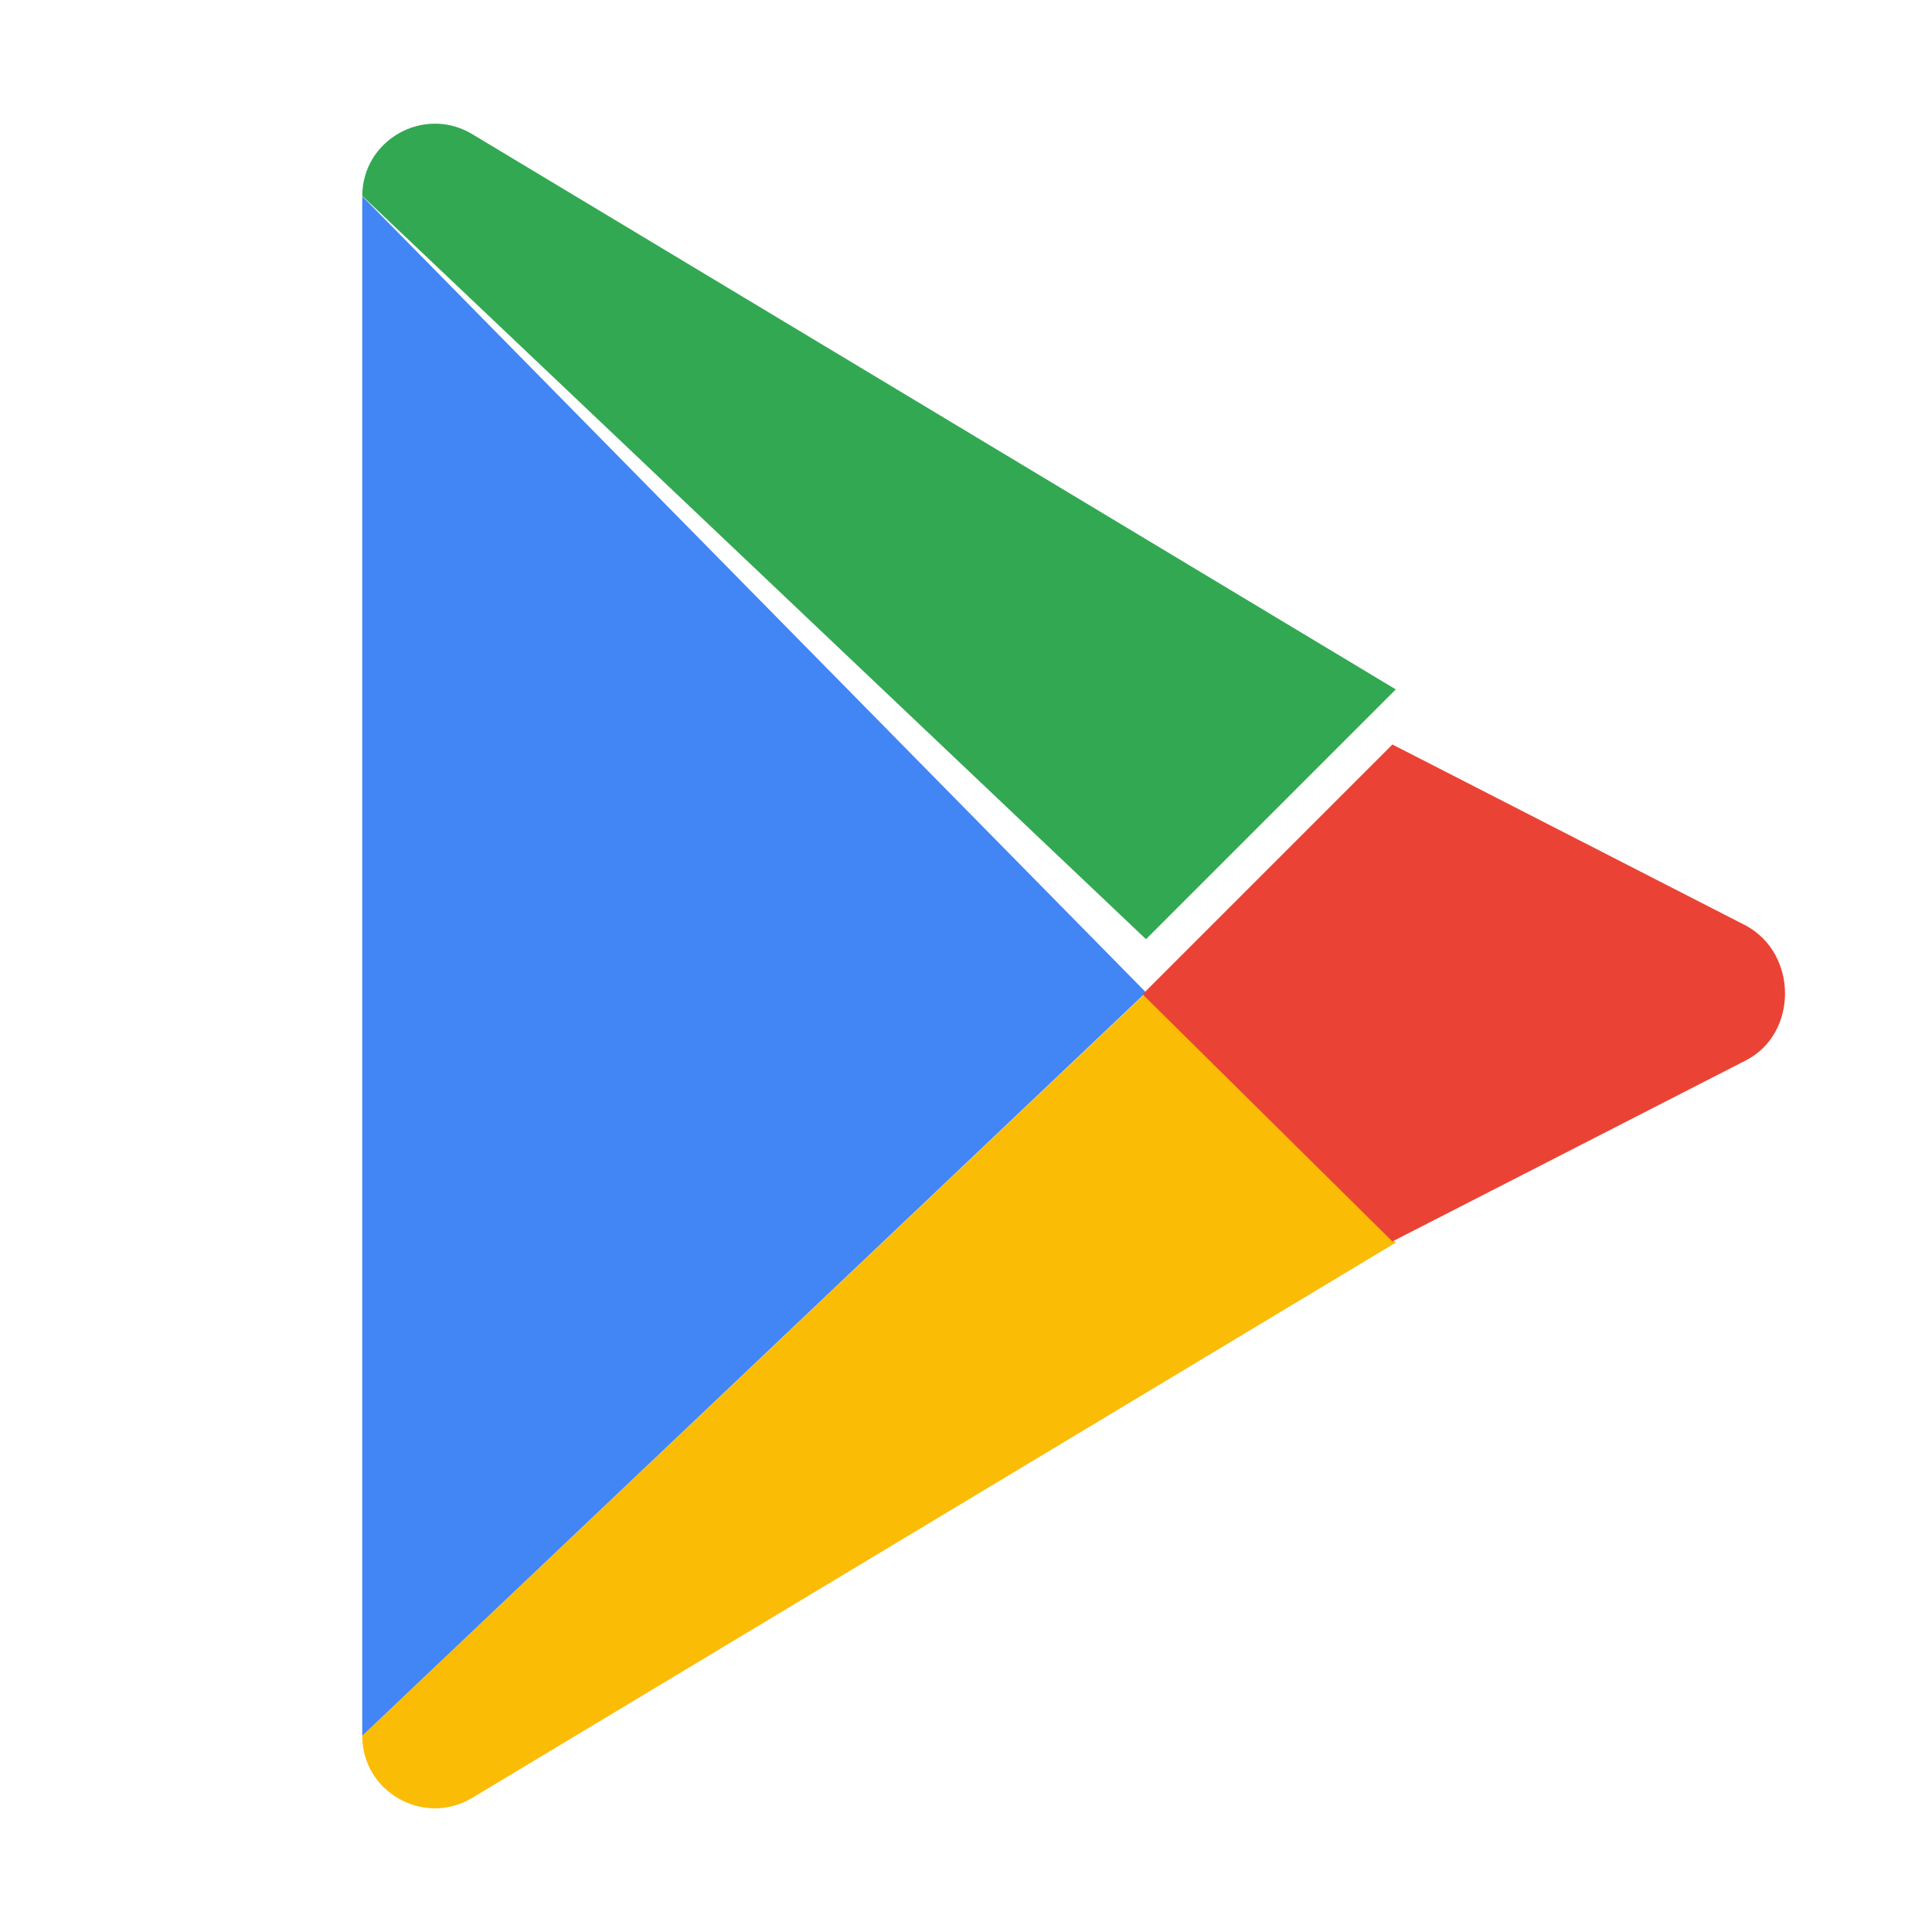<svg xmlns="http://www.w3.org/2000/svg" viewBox="0 0 512 512">
  <path fill="#32a852" d="M96 52c0-14.9 16.2-24 28.9-16.6l245 147.3-66.2 66.2-207.7-197z"/>
  <path fill="#fbbc05" d="M96 460c0 14.9 16.2 24 28.9 16.6l245-147.3-66.2-66.2L96 460z"/>
  <path fill="#4285f4" d="M96 52v408l207.7-197z"/>
  <path fill="#ea4335" d="M462.7 245.3L369 197.3l-66.2 66.2L369 329l93.7-48c13.8-7.1 13.8-28.2 0-35.7z"/>
</svg>
